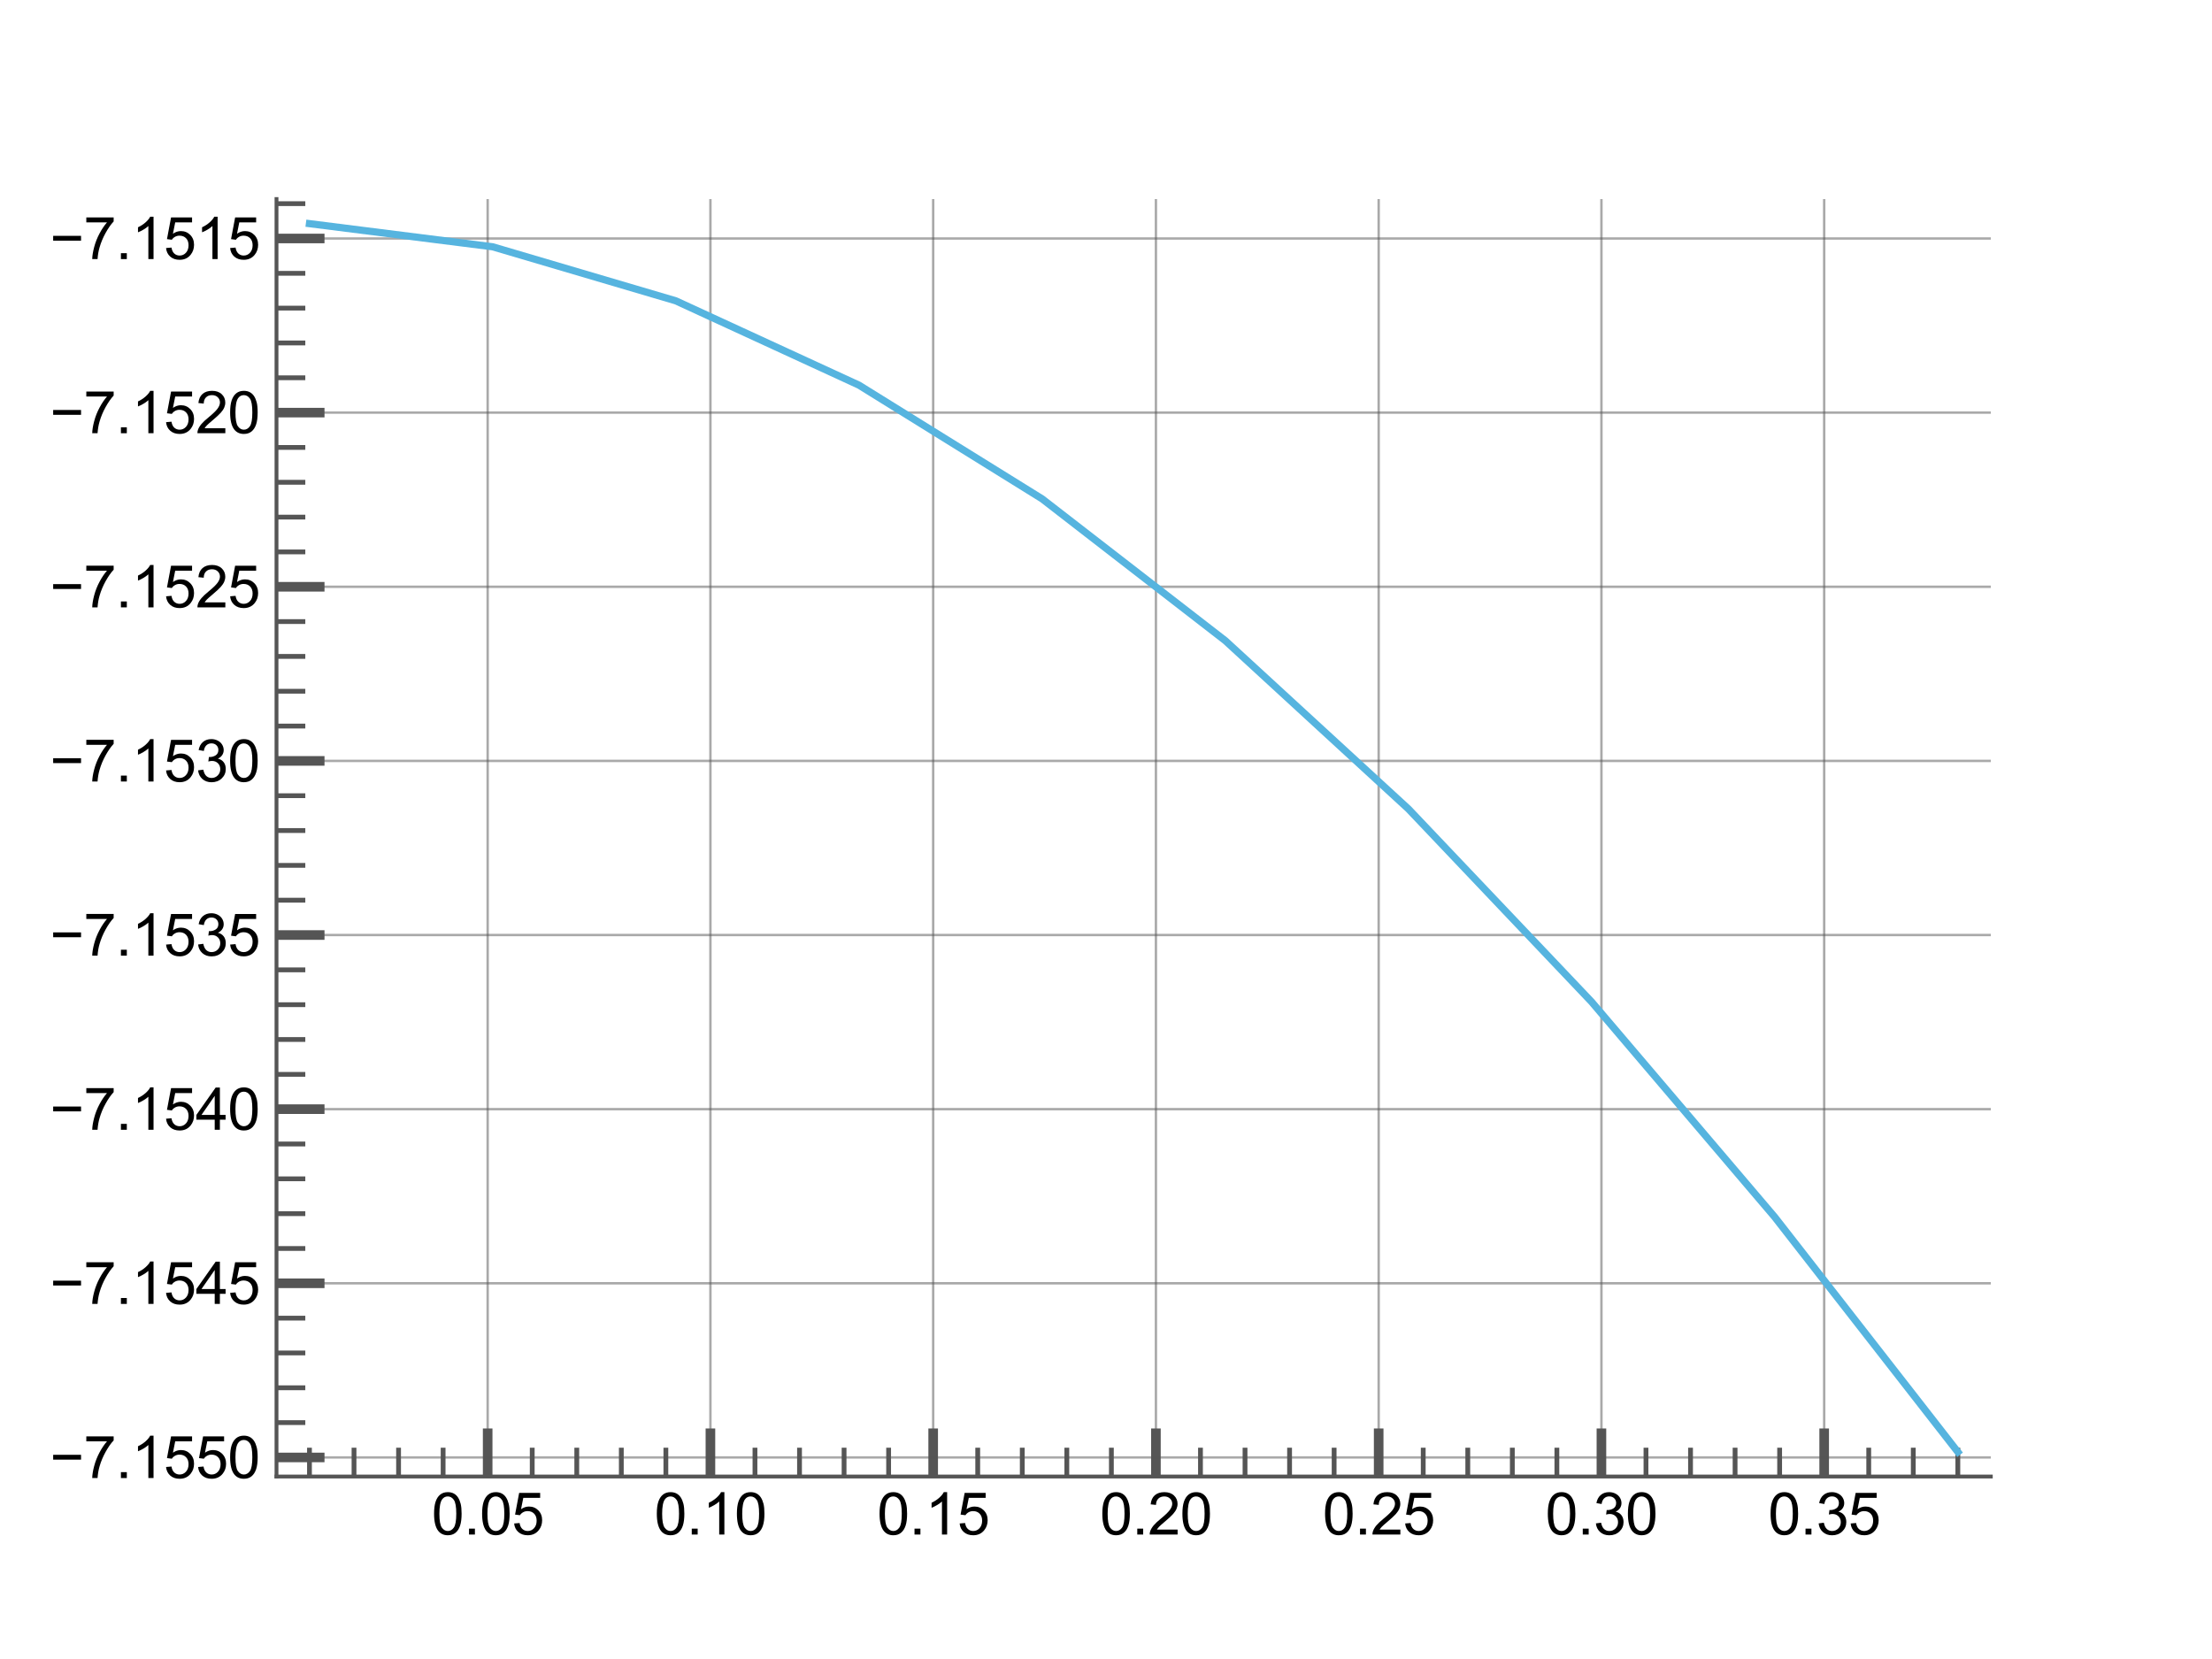 <?xml version="1.0" encoding="utf-8" standalone="no"?>
<!DOCTYPE svg PUBLIC "-//W3C//DTD SVG 1.1//EN"
  "http://www.w3.org/Graphics/SVG/1.1/DTD/svg11.dtd">
<svg xmlns:xlink="http://www.w3.org/1999/xlink" width="460.8pt" height="345.6pt" viewBox="0 0 460.8 345.6" xmlns="http://www.w3.org/2000/svg" version="1.1">
 <defs>
  <style type="text/css">*{stroke-linejoin: round; stroke-linecap: butt}</style>
 </defs>
 <g id="figure_1">
  <g id="patch_1">
   <path d="M 0 345.6 
L 460.8 345.6 
L 460.8 0 
L 0 0 
z
" style="fill: #ffffff"/>
  </g>
  <g id="axes_1">
   <g id="patch_2">
    <path d="M 57.6 307.584 
L 414.72 307.584 
L 414.72 41.472 
L 57.6 41.472 
z
" style="fill: #ffffff"/>
   </g>
   <g id="matplotlib.axis_1">
    <g id="xtick_1">
     <g id="line2d_1">
      <path d="M 101.59 307.584 
L 101.59 41.472 
" clip-path="url(#p72cc61a0bf)" style="fill: none; stroke: #555555; stroke-opacity: 0.5; stroke-width: 0.5; stroke-linecap: square"/>
     </g>
     <g id="line2d_2">
      <defs>
       <path id="mbba8af6a53" d="M 0 0 
L 0 -10 
" style="stroke: #555555; stroke-width: 2"/>
      </defs>
      <g>
       <use xlink:href="#mbba8af6a53" x="101.59" y="307.584" style="fill: #555555; stroke: #555555; stroke-width: 2"/>
      </g>
     </g>
     <g id="text_1">
      <!-- 0.05 -->
      <g transform="translate(89.914 319.673) scale(0.12 -0.12)">
       <defs>
        <path id="ArialMT-30" d="M 266 2259 
Q 266 3072 433 3567 
Q 600 4063 929 4331 
Q 1259 4600 1759 4600 
Q 2128 4600 2406 4451 
Q 2684 4303 2865 4023 
Q 3047 3744 3150 3342 
Q 3253 2941 3253 2259 
Q 3253 1453 3087 958 
Q 2922 463 2592 192 
Q 2263 -78 1759 -78 
Q 1097 -78 719 397 
Q 266 969 266 2259 
z
M 844 2259 
Q 844 1131 1108 757 
Q 1372 384 1759 384 
Q 2147 384 2411 759 
Q 2675 1134 2675 2259 
Q 2675 3391 2411 3762 
Q 2147 4134 1753 4134 
Q 1366 4134 1134 3806 
Q 844 3388 844 2259 
z
" transform="scale(0.016)"/>
        <path id="ArialMT-2e" d="M 581 0 
L 581 641 
L 1222 641 
L 1222 0 
L 581 0 
z
" transform="scale(0.016)"/>
        <path id="ArialMT-35" d="M 266 1200 
L 856 1250 
Q 922 819 1161 601 
Q 1400 384 1738 384 
Q 2144 384 2425 690 
Q 2706 997 2706 1503 
Q 2706 1984 2436 2262 
Q 2166 2541 1728 2541 
Q 1456 2541 1237 2417 
Q 1019 2294 894 2097 
L 366 2166 
L 809 4519 
L 3088 4519 
L 3088 3981 
L 1259 3981 
L 1013 2750 
Q 1425 3038 1878 3038 
Q 2478 3038 2890 2622 
Q 3303 2206 3303 1553 
Q 3303 931 2941 478 
Q 2500 -78 1738 -78 
Q 1113 -78 717 272 
Q 322 622 266 1200 
z
" transform="scale(0.016)"/>
       </defs>
       <use xlink:href="#ArialMT-30"/>
       <use xlink:href="#ArialMT-2e" x="55.615"/>
       <use xlink:href="#ArialMT-30" x="83.398"/>
       <use xlink:href="#ArialMT-35" x="139.014"/>
      </g>
     </g>
    </g>
    <g id="xtick_2">
     <g id="line2d_3">
      <path d="M 147.994 307.584 
L 147.994 41.472 
" clip-path="url(#p72cc61a0bf)" style="fill: none; stroke: #555555; stroke-opacity: 0.5; stroke-width: 0.5; stroke-linecap: square"/>
     </g>
     <g id="line2d_4">
      <g>
       <use xlink:href="#mbba8af6a53" x="147.994" y="307.584" style="fill: #555555; stroke: #555555; stroke-width: 2"/>
      </g>
     </g>
     <g id="text_2">
      <!-- 0.10 -->
      <g transform="translate(136.317 319.673) scale(0.12 -0.12)">
       <defs>
        <path id="ArialMT-31" d="M 2384 0 
L 1822 0 
L 1822 3584 
Q 1619 3391 1289 3197 
Q 959 3003 697 2906 
L 697 3450 
Q 1169 3672 1522 3987 
Q 1875 4303 2022 4600 
L 2384 4600 
L 2384 0 
z
" transform="scale(0.016)"/>
       </defs>
       <use xlink:href="#ArialMT-30"/>
       <use xlink:href="#ArialMT-2e" x="55.615"/>
       <use xlink:href="#ArialMT-31" x="83.398"/>
       <use xlink:href="#ArialMT-30" x="139.014"/>
      </g>
     </g>
    </g>
    <g id="xtick_3">
     <g id="line2d_5">
      <path d="M 194.397 307.584 
L 194.397 41.472 
" clip-path="url(#p72cc61a0bf)" style="fill: none; stroke: #555555; stroke-opacity: 0.5; stroke-width: 0.5; stroke-linecap: square"/>
     </g>
     <g id="line2d_6">
      <g>
       <use xlink:href="#mbba8af6a53" x="194.397" y="307.584" style="fill: #555555; stroke: #555555; stroke-width: 2"/>
      </g>
     </g>
     <g id="text_3">
      <!-- 0.15 -->
      <g transform="translate(182.72 319.673) scale(0.12 -0.12)">
       <use xlink:href="#ArialMT-30"/>
       <use xlink:href="#ArialMT-2e" x="55.615"/>
       <use xlink:href="#ArialMT-31" x="83.398"/>
       <use xlink:href="#ArialMT-35" x="139.014"/>
      </g>
     </g>
    </g>
    <g id="xtick_4">
     <g id="line2d_7">
      <path d="M 240.8 307.584 
L 240.8 41.472 
" clip-path="url(#p72cc61a0bf)" style="fill: none; stroke: #555555; stroke-opacity: 0.5; stroke-width: 0.5; stroke-linecap: square"/>
     </g>
     <g id="line2d_8">
      <g>
       <use xlink:href="#mbba8af6a53" x="240.8" y="307.584" style="fill: #555555; stroke: #555555; stroke-width: 2"/>
      </g>
     </g>
     <g id="text_4">
      <!-- 0.20 -->
      <g transform="translate(229.124 319.673) scale(0.12 -0.12)">
       <defs>
        <path id="ArialMT-32" d="M 3222 541 
L 3222 0 
L 194 0 
Q 188 203 259 391 
Q 375 700 629 1000 
Q 884 1300 1366 1694 
Q 2113 2306 2375 2664 
Q 2638 3022 2638 3341 
Q 2638 3675 2398 3904 
Q 2159 4134 1775 4134 
Q 1369 4134 1125 3890 
Q 881 3647 878 3216 
L 300 3275 
Q 359 3922 746 4261 
Q 1134 4600 1788 4600 
Q 2447 4600 2831 4234 
Q 3216 3869 3216 3328 
Q 3216 3053 3103 2787 
Q 2991 2522 2730 2228 
Q 2469 1934 1863 1422 
Q 1356 997 1212 845 
Q 1069 694 975 541 
L 3222 541 
z
" transform="scale(0.016)"/>
       </defs>
       <use xlink:href="#ArialMT-30"/>
       <use xlink:href="#ArialMT-2e" x="55.615"/>
       <use xlink:href="#ArialMT-32" x="83.398"/>
       <use xlink:href="#ArialMT-30" x="139.014"/>
      </g>
     </g>
    </g>
    <g id="xtick_5">
     <g id="line2d_9">
      <path d="M 287.204 307.584 
L 287.204 41.472 
" clip-path="url(#p72cc61a0bf)" style="fill: none; stroke: #555555; stroke-opacity: 0.5; stroke-width: 0.5; stroke-linecap: square"/>
     </g>
     <g id="line2d_10">
      <g>
       <use xlink:href="#mbba8af6a53" x="287.204" y="307.584" style="fill: #555555; stroke: #555555; stroke-width: 2"/>
      </g>
     </g>
     <g id="text_5">
      <!-- 0.25 -->
      <g transform="translate(275.527 319.673) scale(0.12 -0.12)">
       <use xlink:href="#ArialMT-30"/>
       <use xlink:href="#ArialMT-2e" x="55.615"/>
       <use xlink:href="#ArialMT-32" x="83.398"/>
       <use xlink:href="#ArialMT-35" x="139.014"/>
      </g>
     </g>
    </g>
    <g id="xtick_6">
     <g id="line2d_11">
      <path d="M 333.607 307.584 
L 333.607 41.472 
" clip-path="url(#p72cc61a0bf)" style="fill: none; stroke: #555555; stroke-opacity: 0.5; stroke-width: 0.5; stroke-linecap: square"/>
     </g>
     <g id="line2d_12">
      <g>
       <use xlink:href="#mbba8af6a53" x="333.607" y="307.584" style="fill: #555555; stroke: #555555; stroke-width: 2"/>
      </g>
     </g>
     <g id="text_6">
      <!-- 0.30 -->
      <g transform="translate(321.93 319.673) scale(0.12 -0.12)">
       <defs>
        <path id="ArialMT-33" d="M 269 1209 
L 831 1284 
Q 928 806 1161 595 
Q 1394 384 1728 384 
Q 2125 384 2398 659 
Q 2672 934 2672 1341 
Q 2672 1728 2419 1979 
Q 2166 2231 1775 2231 
Q 1616 2231 1378 2169 
L 1441 2663 
Q 1497 2656 1531 2656 
Q 1891 2656 2178 2843 
Q 2466 3031 2466 3422 
Q 2466 3731 2256 3934 
Q 2047 4138 1716 4138 
Q 1388 4138 1169 3931 
Q 950 3725 888 3313 
L 325 3413 
Q 428 3978 793 4289 
Q 1159 4600 1703 4600 
Q 2078 4600 2393 4439 
Q 2709 4278 2876 4000 
Q 3044 3722 3044 3409 
Q 3044 3113 2884 2869 
Q 2725 2625 2413 2481 
Q 2819 2388 3044 2092 
Q 3269 1797 3269 1353 
Q 3269 753 2831 336 
Q 2394 -81 1725 -81 
Q 1122 -81 723 278 
Q 325 638 269 1209 
z
" transform="scale(0.016)"/>
       </defs>
       <use xlink:href="#ArialMT-30"/>
       <use xlink:href="#ArialMT-2e" x="55.615"/>
       <use xlink:href="#ArialMT-33" x="83.398"/>
       <use xlink:href="#ArialMT-30" x="139.014"/>
      </g>
     </g>
    </g>
    <g id="xtick_7">
     <g id="line2d_13">
      <path d="M 380.01 307.584 
L 380.01 41.472 
" clip-path="url(#p72cc61a0bf)" style="fill: none; stroke: #555555; stroke-opacity: 0.5; stroke-width: 0.5; stroke-linecap: square"/>
     </g>
     <g id="line2d_14">
      <g>
       <use xlink:href="#mbba8af6a53" x="380.01" y="307.584" style="fill: #555555; stroke: #555555; stroke-width: 2"/>
      </g>
     </g>
     <g id="text_7">
      <!-- 0.35 -->
      <g transform="translate(368.334 319.673) scale(0.12 -0.12)">
       <use xlink:href="#ArialMT-30"/>
       <use xlink:href="#ArialMT-2e" x="55.615"/>
       <use xlink:href="#ArialMT-33" x="83.398"/>
       <use xlink:href="#ArialMT-35" x="139.014"/>
      </g>
     </g>
    </g>
    <g id="xtick_8">
     <g id="line2d_15">
      <defs>
       <path id="m2a317c5f0c" d="M 0 0 
L 0 -6 
" style="stroke: #555555"/>
      </defs>
      <g>
       <use xlink:href="#m2a317c5f0c" x="64.468" y="307.584" style="fill: #555555; stroke: #555555"/>
      </g>
     </g>
    </g>
    <g id="xtick_9">
     <g id="line2d_16">
      <g>
       <use xlink:href="#m2a317c5f0c" x="73.748" y="307.584" style="fill: #555555; stroke: #555555"/>
      </g>
     </g>
    </g>
    <g id="xtick_10">
     <g id="line2d_17">
      <g>
       <use xlink:href="#m2a317c5f0c" x="83.029" y="307.584" style="fill: #555555; stroke: #555555"/>
      </g>
     </g>
    </g>
    <g id="xtick_11">
     <g id="line2d_18">
      <g>
       <use xlink:href="#m2a317c5f0c" x="92.31" y="307.584" style="fill: #555555; stroke: #555555"/>
      </g>
     </g>
    </g>
    <g id="xtick_12">
     <g id="line2d_19">
      <g>
       <use xlink:href="#m2a317c5f0c" x="110.871" y="307.584" style="fill: #555555; stroke: #555555"/>
      </g>
     </g>
    </g>
    <g id="xtick_13">
     <g id="line2d_20">
      <g>
       <use xlink:href="#m2a317c5f0c" x="120.152" y="307.584" style="fill: #555555; stroke: #555555"/>
      </g>
     </g>
    </g>
    <g id="xtick_14">
     <g id="line2d_21">
      <g>
       <use xlink:href="#m2a317c5f0c" x="129.432" y="307.584" style="fill: #555555; stroke: #555555"/>
      </g>
     </g>
    </g>
    <g id="xtick_15">
     <g id="line2d_22">
      <g>
       <use xlink:href="#m2a317c5f0c" x="138.713" y="307.584" style="fill: #555555; stroke: #555555"/>
      </g>
     </g>
    </g>
    <g id="xtick_16">
     <g id="line2d_23">
      <g>
       <use xlink:href="#m2a317c5f0c" x="157.274" y="307.584" style="fill: #555555; stroke: #555555"/>
      </g>
     </g>
    </g>
    <g id="xtick_17">
     <g id="line2d_24">
      <g>
       <use xlink:href="#m2a317c5f0c" x="166.555" y="307.584" style="fill: #555555; stroke: #555555"/>
      </g>
     </g>
    </g>
    <g id="xtick_18">
     <g id="line2d_25">
      <g>
       <use xlink:href="#m2a317c5f0c" x="175.836" y="307.584" style="fill: #555555; stroke: #555555"/>
      </g>
     </g>
    </g>
    <g id="xtick_19">
     <g id="line2d_26">
      <g>
       <use xlink:href="#m2a317c5f0c" x="185.116" y="307.584" style="fill: #555555; stroke: #555555"/>
      </g>
     </g>
    </g>
    <g id="xtick_20">
     <g id="line2d_27">
      <g>
       <use xlink:href="#m2a317c5f0c" x="203.678" y="307.584" style="fill: #555555; stroke: #555555"/>
      </g>
     </g>
    </g>
    <g id="xtick_21">
     <g id="line2d_28">
      <g>
       <use xlink:href="#m2a317c5f0c" x="212.958" y="307.584" style="fill: #555555; stroke: #555555"/>
      </g>
     </g>
    </g>
    <g id="xtick_22">
     <g id="line2d_29">
      <g>
       <use xlink:href="#m2a317c5f0c" x="222.239" y="307.584" style="fill: #555555; stroke: #555555"/>
      </g>
     </g>
    </g>
    <g id="xtick_23">
     <g id="line2d_30">
      <g>
       <use xlink:href="#m2a317c5f0c" x="231.52" y="307.584" style="fill: #555555; stroke: #555555"/>
      </g>
     </g>
    </g>
    <g id="xtick_24">
     <g id="line2d_31">
      <g>
       <use xlink:href="#m2a317c5f0c" x="250.081" y="307.584" style="fill: #555555; stroke: #555555"/>
      </g>
     </g>
    </g>
    <g id="xtick_25">
     <g id="line2d_32">
      <g>
       <use xlink:href="#m2a317c5f0c" x="259.362" y="307.584" style="fill: #555555; stroke: #555555"/>
      </g>
     </g>
    </g>
    <g id="xtick_26">
     <g id="line2d_33">
      <g>
       <use xlink:href="#m2a317c5f0c" x="268.642" y="307.584" style="fill: #555555; stroke: #555555"/>
      </g>
     </g>
    </g>
    <g id="xtick_27">
     <g id="line2d_34">
      <g>
       <use xlink:href="#m2a317c5f0c" x="277.923" y="307.584" style="fill: #555555; stroke: #555555"/>
      </g>
     </g>
    </g>
    <g id="xtick_28">
     <g id="line2d_35">
      <g>
       <use xlink:href="#m2a317c5f0c" x="296.484" y="307.584" style="fill: #555555; stroke: #555555"/>
      </g>
     </g>
    </g>
    <g id="xtick_29">
     <g id="line2d_36">
      <g>
       <use xlink:href="#m2a317c5f0c" x="305.765" y="307.584" style="fill: #555555; stroke: #555555"/>
      </g>
     </g>
    </g>
    <g id="xtick_30">
     <g id="line2d_37">
      <g>
       <use xlink:href="#m2a317c5f0c" x="315.046" y="307.584" style="fill: #555555; stroke: #555555"/>
      </g>
     </g>
    </g>
    <g id="xtick_31">
     <g id="line2d_38">
      <g>
       <use xlink:href="#m2a317c5f0c" x="324.326" y="307.584" style="fill: #555555; stroke: #555555"/>
      </g>
     </g>
    </g>
    <g id="xtick_32">
     <g id="line2d_39">
      <g>
       <use xlink:href="#m2a317c5f0c" x="342.888" y="307.584" style="fill: #555555; stroke: #555555"/>
      </g>
     </g>
    </g>
    <g id="xtick_33">
     <g id="line2d_40">
      <g>
       <use xlink:href="#m2a317c5f0c" x="352.168" y="307.584" style="fill: #555555; stroke: #555555"/>
      </g>
     </g>
    </g>
    <g id="xtick_34">
     <g id="line2d_41">
      <g>
       <use xlink:href="#m2a317c5f0c" x="361.449" y="307.584" style="fill: #555555; stroke: #555555"/>
      </g>
     </g>
    </g>
    <g id="xtick_35">
     <g id="line2d_42">
      <g>
       <use xlink:href="#m2a317c5f0c" x="370.73" y="307.584" style="fill: #555555; stroke: #555555"/>
      </g>
     </g>
    </g>
    <g id="xtick_36">
     <g id="line2d_43">
      <g>
       <use xlink:href="#m2a317c5f0c" x="389.291" y="307.584" style="fill: #555555; stroke: #555555"/>
      </g>
     </g>
    </g>
    <g id="xtick_37">
     <g id="line2d_44">
      <g>
       <use xlink:href="#m2a317c5f0c" x="398.572" y="307.584" style="fill: #555555; stroke: #555555"/>
      </g>
     </g>
    </g>
    <g id="xtick_38">
     <g id="line2d_45">
      <g>
       <use xlink:href="#m2a317c5f0c" x="407.852" y="307.584" style="fill: #555555; stroke: #555555"/>
      </g>
     </g>
    </g>
   </g>
   <g id="matplotlib.axis_2">
    <g id="ytick_1">
     <g id="line2d_46">
      <path d="M 57.6 303.611 
L 414.72 303.611 
" clip-path="url(#p72cc61a0bf)" style="fill: none; stroke: #555555; stroke-opacity: 0.5; stroke-width: 0.5; stroke-linecap: square"/>
     </g>
     <g id="line2d_47">
      <defs>
       <path id="m1fa8bd9e88" d="M 0 0 
L 10 0 
" style="stroke: #555555; stroke-width: 2"/>
      </defs>
      <g>
       <use xlink:href="#m1fa8bd9e88" x="57.6" y="303.611" style="fill: #555555; stroke: #555555; stroke-width: 2"/>
      </g>
     </g>
     <g id="text_8">
      <!-- −7.1550 -->
      <g transform="translate(10.392 307.905) scale(0.12 -0.12)">
       <defs>
        <path id="ArialMT-2212" d="M 3381 1997 
L 356 1997 
L 356 2522 
L 3381 2522 
L 3381 1997 
z
" transform="scale(0.016)"/>
        <path id="ArialMT-37" d="M 303 3981 
L 303 4522 
L 3269 4522 
L 3269 4084 
Q 2831 3619 2401 2847 
Q 1972 2075 1738 1259 
Q 1569 684 1522 0 
L 944 0 
Q 953 541 1156 1306 
Q 1359 2072 1739 2783 
Q 2119 3494 2547 3981 
L 303 3981 
z
" transform="scale(0.016)"/>
       </defs>
       <use xlink:href="#ArialMT-2212"/>
       <use xlink:href="#ArialMT-37" x="58.398"/>
       <use xlink:href="#ArialMT-2e" x="114.014"/>
       <use xlink:href="#ArialMT-31" x="141.797"/>
       <use xlink:href="#ArialMT-35" x="197.412"/>
       <use xlink:href="#ArialMT-35" x="253.027"/>
       <use xlink:href="#ArialMT-30" x="308.643"/>
      </g>
     </g>
    </g>
    <g id="ytick_2">
     <g id="line2d_48">
      <path d="M 57.6 267.335 
L 414.72 267.335 
" clip-path="url(#p72cc61a0bf)" style="fill: none; stroke: #555555; stroke-opacity: 0.5; stroke-width: 0.5; stroke-linecap: square"/>
     </g>
     <g id="line2d_49">
      <g>
       <use xlink:href="#m1fa8bd9e88" x="57.6" y="267.335" style="fill: #555555; stroke: #555555; stroke-width: 2"/>
      </g>
     </g>
     <g id="text_9">
      <!-- −7.1545 -->
      <g transform="translate(10.392 271.629) scale(0.12 -0.12)">
       <defs>
        <path id="ArialMT-34" d="M 2069 0 
L 2069 1097 
L 81 1097 
L 81 1613 
L 2172 4581 
L 2631 4581 
L 2631 1613 
L 3250 1613 
L 3250 1097 
L 2631 1097 
L 2631 0 
L 2069 0 
z
M 2069 1613 
L 2069 3678 
L 634 1613 
L 2069 1613 
z
" transform="scale(0.016)"/>
       </defs>
       <use xlink:href="#ArialMT-2212"/>
       <use xlink:href="#ArialMT-37" x="58.398"/>
       <use xlink:href="#ArialMT-2e" x="114.014"/>
       <use xlink:href="#ArialMT-31" x="141.797"/>
       <use xlink:href="#ArialMT-35" x="197.412"/>
       <use xlink:href="#ArialMT-34" x="253.027"/>
       <use xlink:href="#ArialMT-35" x="308.643"/>
      </g>
     </g>
    </g>
    <g id="ytick_3">
     <g id="line2d_50">
      <path d="M 57.6 231.059 
L 414.72 231.059 
" clip-path="url(#p72cc61a0bf)" style="fill: none; stroke: #555555; stroke-opacity: 0.5; stroke-width: 0.5; stroke-linecap: square"/>
     </g>
     <g id="line2d_51">
      <g>
       <use xlink:href="#m1fa8bd9e88" x="57.6" y="231.059" style="fill: #555555; stroke: #555555; stroke-width: 2"/>
      </g>
     </g>
     <g id="text_10">
      <!-- −7.1540 -->
      <g transform="translate(10.392 235.353) scale(0.12 -0.12)">
       <use xlink:href="#ArialMT-2212"/>
       <use xlink:href="#ArialMT-37" x="58.398"/>
       <use xlink:href="#ArialMT-2e" x="114.014"/>
       <use xlink:href="#ArialMT-31" x="141.797"/>
       <use xlink:href="#ArialMT-35" x="197.412"/>
       <use xlink:href="#ArialMT-34" x="253.027"/>
       <use xlink:href="#ArialMT-30" x="308.643"/>
      </g>
     </g>
    </g>
    <g id="ytick_4">
     <g id="line2d_52">
      <path d="M 57.6 194.783 
L 414.72 194.783 
" clip-path="url(#p72cc61a0bf)" style="fill: none; stroke: #555555; stroke-opacity: 0.5; stroke-width: 0.5; stroke-linecap: square"/>
     </g>
     <g id="line2d_53">
      <g>
       <use xlink:href="#m1fa8bd9e88" x="57.6" y="194.783" style="fill: #555555; stroke: #555555; stroke-width: 2"/>
      </g>
     </g>
     <g id="text_11">
      <!-- −7.1535 -->
      <g transform="translate(10.392 199.077) scale(0.12 -0.12)">
       <use xlink:href="#ArialMT-2212"/>
       <use xlink:href="#ArialMT-37" x="58.398"/>
       <use xlink:href="#ArialMT-2e" x="114.014"/>
       <use xlink:href="#ArialMT-31" x="141.797"/>
       <use xlink:href="#ArialMT-35" x="197.412"/>
       <use xlink:href="#ArialMT-33" x="253.027"/>
       <use xlink:href="#ArialMT-35" x="308.643"/>
      </g>
     </g>
    </g>
    <g id="ytick_5">
     <g id="line2d_54">
      <path d="M 57.6 158.507 
L 414.72 158.507 
" clip-path="url(#p72cc61a0bf)" style="fill: none; stroke: #555555; stroke-opacity: 0.5; stroke-width: 0.5; stroke-linecap: square"/>
     </g>
     <g id="line2d_55">
      <g>
       <use xlink:href="#m1fa8bd9e88" x="57.6" y="158.507" style="fill: #555555; stroke: #555555; stroke-width: 2"/>
      </g>
     </g>
     <g id="text_12">
      <!-- −7.1530 -->
      <g transform="translate(10.392 162.801) scale(0.12 -0.12)">
       <use xlink:href="#ArialMT-2212"/>
       <use xlink:href="#ArialMT-37" x="58.398"/>
       <use xlink:href="#ArialMT-2e" x="114.014"/>
       <use xlink:href="#ArialMT-31" x="141.797"/>
       <use xlink:href="#ArialMT-35" x="197.412"/>
       <use xlink:href="#ArialMT-33" x="253.027"/>
       <use xlink:href="#ArialMT-30" x="308.643"/>
      </g>
     </g>
    </g>
    <g id="ytick_6">
     <g id="line2d_56">
      <path d="M 57.6 122.231 
L 414.72 122.231 
" clip-path="url(#p72cc61a0bf)" style="fill: none; stroke: #555555; stroke-opacity: 0.5; stroke-width: 0.5; stroke-linecap: square"/>
     </g>
     <g id="line2d_57">
      <g>
       <use xlink:href="#m1fa8bd9e88" x="57.6" y="122.231" style="fill: #555555; stroke: #555555; stroke-width: 2"/>
      </g>
     </g>
     <g id="text_13">
      <!-- −7.1525 -->
      <g transform="translate(10.392 126.525) scale(0.12 -0.12)">
       <use xlink:href="#ArialMT-2212"/>
       <use xlink:href="#ArialMT-37" x="58.398"/>
       <use xlink:href="#ArialMT-2e" x="114.014"/>
       <use xlink:href="#ArialMT-31" x="141.797"/>
       <use xlink:href="#ArialMT-35" x="197.412"/>
       <use xlink:href="#ArialMT-32" x="253.027"/>
       <use xlink:href="#ArialMT-35" x="308.643"/>
      </g>
     </g>
    </g>
    <g id="ytick_7">
     <g id="line2d_58">
      <path d="M 57.6 85.955 
L 414.72 85.955 
" clip-path="url(#p72cc61a0bf)" style="fill: none; stroke: #555555; stroke-opacity: 0.5; stroke-width: 0.5; stroke-linecap: square"/>
     </g>
     <g id="line2d_59">
      <g>
       <use xlink:href="#m1fa8bd9e88" x="57.6" y="85.955" style="fill: #555555; stroke: #555555; stroke-width: 2"/>
      </g>
     </g>
     <g id="text_14">
      <!-- −7.1520 -->
      <g transform="translate(10.392 90.249) scale(0.12 -0.12)">
       <use xlink:href="#ArialMT-2212"/>
       <use xlink:href="#ArialMT-37" x="58.398"/>
       <use xlink:href="#ArialMT-2e" x="114.014"/>
       <use xlink:href="#ArialMT-31" x="141.797"/>
       <use xlink:href="#ArialMT-35" x="197.412"/>
       <use xlink:href="#ArialMT-32" x="253.027"/>
       <use xlink:href="#ArialMT-30" x="308.643"/>
      </g>
     </g>
    </g>
    <g id="ytick_8">
     <g id="line2d_60">
      <path d="M 57.6 49.679 
L 414.72 49.679 
" clip-path="url(#p72cc61a0bf)" style="fill: none; stroke: #555555; stroke-opacity: 0.5; stroke-width: 0.5; stroke-linecap: square"/>
     </g>
     <g id="line2d_61">
      <g>
       <use xlink:href="#m1fa8bd9e88" x="57.6" y="49.679" style="fill: #555555; stroke: #555555; stroke-width: 2"/>
      </g>
     </g>
     <g id="text_15">
      <!-- −7.1515 -->
      <g transform="translate(10.392 53.973) scale(0.12 -0.12)">
       <use xlink:href="#ArialMT-2212"/>
       <use xlink:href="#ArialMT-37" x="58.398"/>
       <use xlink:href="#ArialMT-2e" x="114.014"/>
       <use xlink:href="#ArialMT-31" x="141.797"/>
       <use xlink:href="#ArialMT-35" x="197.412"/>
       <use xlink:href="#ArialMT-31" x="253.027"/>
       <use xlink:href="#ArialMT-35" x="308.643"/>
      </g>
     </g>
    </g>
    <g id="ytick_9">
     <g id="line2d_62">
      <defs>
       <path id="m42d0dc78cb" d="M 0 0 
L 6 0 
" style="stroke: #555555"/>
      </defs>
      <g>
       <use xlink:href="#m42d0dc78cb" x="57.6" y="296.355" style="fill: #555555; stroke: #555555"/>
      </g>
     </g>
    </g>
    <g id="ytick_10">
     <g id="line2d_63">
      <g>
       <use xlink:href="#m42d0dc78cb" x="57.6" y="289.1" style="fill: #555555; stroke: #555555"/>
      </g>
     </g>
    </g>
    <g id="ytick_11">
     <g id="line2d_64">
      <g>
       <use xlink:href="#m42d0dc78cb" x="57.6" y="281.845" style="fill: #555555; stroke: #555555"/>
      </g>
     </g>
    </g>
    <g id="ytick_12">
     <g id="line2d_65">
      <g>
       <use xlink:href="#m42d0dc78cb" x="57.6" y="274.59" style="fill: #555555; stroke: #555555"/>
      </g>
     </g>
    </g>
    <g id="ytick_13">
     <g id="line2d_66">
      <g>
       <use xlink:href="#m42d0dc78cb" x="57.6" y="260.079" style="fill: #555555; stroke: #555555"/>
      </g>
     </g>
    </g>
    <g id="ytick_14">
     <g id="line2d_67">
      <g>
       <use xlink:href="#m42d0dc78cb" x="57.6" y="252.824" style="fill: #555555; stroke: #555555"/>
      </g>
     </g>
    </g>
    <g id="ytick_15">
     <g id="line2d_68">
      <g>
       <use xlink:href="#m42d0dc78cb" x="57.6" y="245.569" style="fill: #555555; stroke: #555555"/>
      </g>
     </g>
    </g>
    <g id="ytick_16">
     <g id="line2d_69">
      <g>
       <use xlink:href="#m42d0dc78cb" x="57.6" y="238.314" style="fill: #555555; stroke: #555555"/>
      </g>
     </g>
    </g>
    <g id="ytick_17">
     <g id="line2d_70">
      <g>
       <use xlink:href="#m42d0dc78cb" x="57.6" y="223.803" style="fill: #555555; stroke: #555555"/>
      </g>
     </g>
    </g>
    <g id="ytick_18">
     <g id="line2d_71">
      <g>
       <use xlink:href="#m42d0dc78cb" x="57.6" y="216.548" style="fill: #555555; stroke: #555555"/>
      </g>
     </g>
    </g>
    <g id="ytick_19">
     <g id="line2d_72">
      <g>
       <use xlink:href="#m42d0dc78cb" x="57.6" y="209.293" style="fill: #555555; stroke: #555555"/>
      </g>
     </g>
    </g>
    <g id="ytick_20">
     <g id="line2d_73">
      <g>
       <use xlink:href="#m42d0dc78cb" x="57.6" y="202.038" style="fill: #555555; stroke: #555555"/>
      </g>
     </g>
    </g>
    <g id="ytick_21">
     <g id="line2d_74">
      <g>
       <use xlink:href="#m42d0dc78cb" x="57.6" y="187.527" style="fill: #555555; stroke: #555555"/>
      </g>
     </g>
    </g>
    <g id="ytick_22">
     <g id="line2d_75">
      <g>
       <use xlink:href="#m42d0dc78cb" x="57.6" y="180.272" style="fill: #555555; stroke: #555555"/>
      </g>
     </g>
    </g>
    <g id="ytick_23">
     <g id="line2d_76">
      <g>
       <use xlink:href="#m42d0dc78cb" x="57.6" y="173.017" style="fill: #555555; stroke: #555555"/>
      </g>
     </g>
    </g>
    <g id="ytick_24">
     <g id="line2d_77">
      <g>
       <use xlink:href="#m42d0dc78cb" x="57.6" y="165.762" style="fill: #555555; stroke: #555555"/>
      </g>
     </g>
    </g>
    <g id="ytick_25">
     <g id="line2d_78">
      <g>
       <use xlink:href="#m42d0dc78cb" x="57.6" y="151.251" style="fill: #555555; stroke: #555555"/>
      </g>
     </g>
    </g>
    <g id="ytick_26">
     <g id="line2d_79">
      <g>
       <use xlink:href="#m42d0dc78cb" x="57.6" y="143.996" style="fill: #555555; stroke: #555555"/>
      </g>
     </g>
    </g>
    <g id="ytick_27">
     <g id="line2d_80">
      <g>
       <use xlink:href="#m42d0dc78cb" x="57.6" y="136.741" style="fill: #555555; stroke: #555555"/>
      </g>
     </g>
    </g>
    <g id="ytick_28">
     <g id="line2d_81">
      <g>
       <use xlink:href="#m42d0dc78cb" x="57.6" y="129.486" style="fill: #555555; stroke: #555555"/>
      </g>
     </g>
    </g>
    <g id="ytick_29">
     <g id="line2d_82">
      <g>
       <use xlink:href="#m42d0dc78cb" x="57.6" y="114.975" style="fill: #555555; stroke: #555555"/>
      </g>
     </g>
    </g>
    <g id="ytick_30">
     <g id="line2d_83">
      <g>
       <use xlink:href="#m42d0dc78cb" x="57.6" y="107.72" style="fill: #555555; stroke: #555555"/>
      </g>
     </g>
    </g>
    <g id="ytick_31">
     <g id="line2d_84">
      <g>
       <use xlink:href="#m42d0dc78cb" x="57.6" y="100.465" style="fill: #555555; stroke: #555555"/>
      </g>
     </g>
    </g>
    <g id="ytick_32">
     <g id="line2d_85">
      <g>
       <use xlink:href="#m42d0dc78cb" x="57.6" y="93.21" style="fill: #555555; stroke: #555555"/>
      </g>
     </g>
    </g>
    <g id="ytick_33">
     <g id="line2d_86">
      <g>
       <use xlink:href="#m42d0dc78cb" x="57.6" y="78.699" style="fill: #555555; stroke: #555555"/>
      </g>
     </g>
    </g>
    <g id="ytick_34">
     <g id="line2d_87">
      <g>
       <use xlink:href="#m42d0dc78cb" x="57.6" y="71.444" style="fill: #555555; stroke: #555555"/>
      </g>
     </g>
    </g>
    <g id="ytick_35">
     <g id="line2d_88">
      <g>
       <use xlink:href="#m42d0dc78cb" x="57.6" y="64.189" style="fill: #555555; stroke: #555555"/>
      </g>
     </g>
    </g>
    <g id="ytick_36">
     <g id="line2d_89">
      <g>
       <use xlink:href="#m42d0dc78cb" x="57.6" y="56.934" style="fill: #555555; stroke: #555555"/>
      </g>
     </g>
    </g>
    <g id="ytick_37">
     <g id="line2d_90">
      <g>
       <use xlink:href="#m42d0dc78cb" x="57.6" y="42.423" style="fill: #555555; stroke: #555555"/>
      </g>
     </g>
    </g>
   </g>
   <g id="line2d_91">
    <path d="M 64.468 46.59 
L 102.622 51.41 
L 140.775 62.665 
L 178.929 80.23 
L 217.083 103.913 
L 255.237 133.451 
L 293.391 168.509 
L 331.545 208.688 
L 369.698 253.519 
L 407.852 302.466 
" clip-path="url(#p72cc61a0bf)" style="fill: none; stroke: #56b4df; stroke-width: 1.5; stroke-linecap: square"/>
   </g>
   <g id="patch_3">
    <path d="M 57.6 307.584 
L 57.6 41.472 
" style="fill: none; stroke: #555555; stroke-width: 0.8; stroke-linejoin: miter; stroke-linecap: square"/>
   </g>
   <g id="patch_4">
    <path d="M 57.6 307.584 
L 414.72 307.584 
" style="fill: none; stroke: #555555; stroke-width: 0.8; stroke-linejoin: miter; stroke-linecap: square"/>
   </g>
  </g>
 </g>
 <defs>
  <clipPath id="p72cc61a0bf">
   <rect x="57.6" y="41.472" width="357.12" height="266.112"/>
  </clipPath>
 </defs>
</svg>
